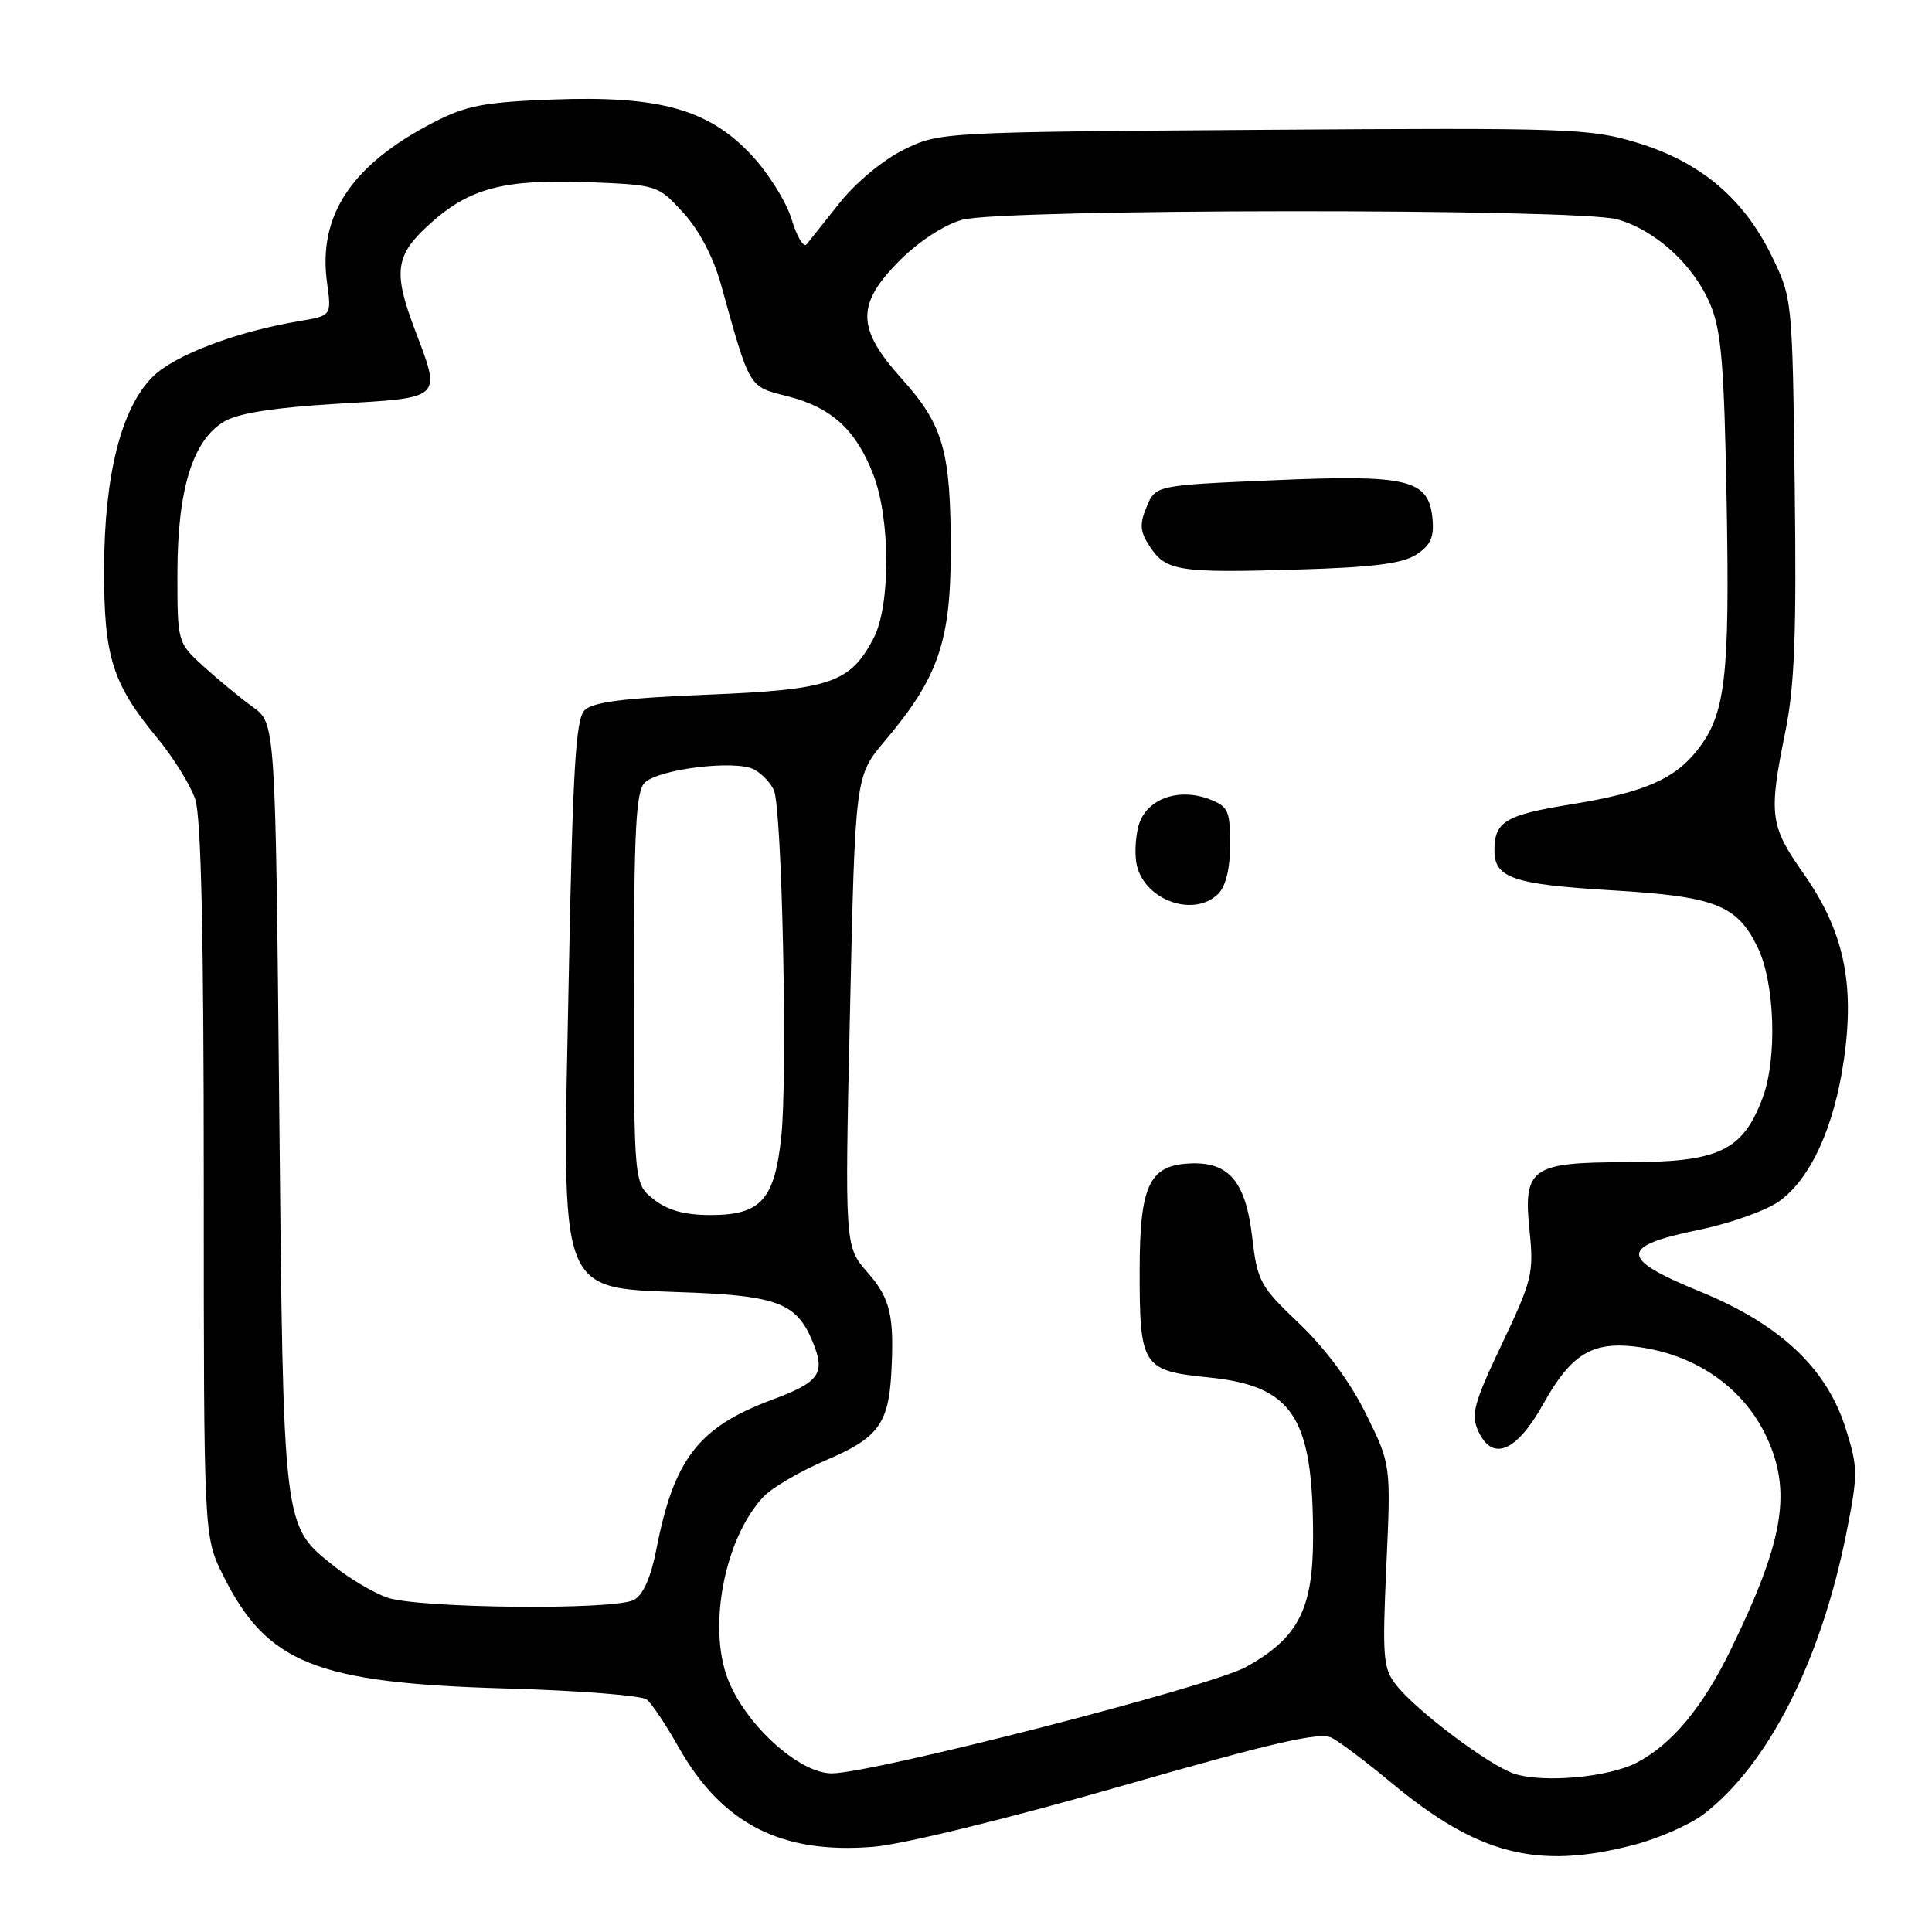 <?xml version="1.0" encoding="UTF-8" standalone="no"?>
<!DOCTYPE svg PUBLIC "-//W3C//DTD SVG 1.1//EN" "http://www.w3.org/Graphics/SVG/1.1/DTD/svg11.dtd" >
<svg xmlns="http://www.w3.org/2000/svg" xmlns:xlink="http://www.w3.org/1999/xlink" version="1.1" viewBox="0 0 256 256">
 <g >
 <path fill="currentColor"
d=" M 216.50 244.46 C 219.76 243.61 223.91 241.78 225.73 240.40 C 234.27 233.88 241.28 220.09 244.65 203.16 C 246.21 195.31 246.21 194.50 244.56 189.27 C 242.04 181.27 235.84 175.46 225.20 171.11 C 214.55 166.76 214.53 165.13 225.06 162.97 C 229.21 162.12 234.00 160.42 235.71 159.20 C 239.91 156.22 243.04 149.38 244.33 140.39 C 245.79 130.26 244.29 123.31 239.01 115.80 C 234.51 109.40 234.33 108.01 236.56 96.98 C 237.80 90.90 238.06 83.97 237.81 64.38 C 237.50 39.50 237.50 39.50 234.69 33.78 C 230.98 26.23 225.26 21.44 216.93 18.91 C 210.67 17.01 208.00 16.92 167.41 17.20 C 124.71 17.50 124.48 17.51 119.74 19.84 C 117.02 21.18 113.40 24.19 111.29 26.84 C 109.26 29.40 107.27 31.89 106.88 32.37 C 106.48 32.85 105.59 31.37 104.90 29.08 C 104.22 26.78 101.82 22.95 99.58 20.55 C 93.89 14.46 87.36 12.65 73.13 13.19 C 64.07 13.54 61.74 13.99 57.39 16.25 C 46.58 21.84 42.12 28.56 43.33 37.42 C 43.94 41.83 43.94 41.83 39.72 42.54 C 31.30 43.94 23.10 47.06 20.21 49.95 C 16.06 54.09 13.82 62.97 13.79 75.39 C 13.76 87.01 14.88 90.58 20.82 97.77 C 22.97 100.37 25.24 104.03 25.87 105.90 C 26.65 108.24 27.00 123.99 27.00 156.45 C 27.00 203.61 27.00 203.61 29.57 208.76 C 35.38 220.42 41.86 223.01 67.00 223.73 C 76.62 224.00 85.04 224.66 85.70 225.20 C 86.36 225.73 88.25 228.55 89.89 231.46 C 95.66 241.69 103.54 245.72 115.76 244.71 C 119.63 244.39 133.56 240.98 148.50 236.69 C 169.02 230.80 174.92 229.45 176.49 230.28 C 177.59 230.86 181.10 233.51 184.30 236.17 C 195.83 245.77 203.70 247.79 216.50 244.46 Z  M 200.68 235.04 C 197.38 233.98 187.72 226.73 184.99 223.26 C 183.27 221.07 183.15 219.63 183.70 207.46 C 184.31 194.06 184.31 194.06 181.01 187.38 C 178.95 183.18 175.66 178.73 172.19 175.41 C 166.93 170.41 166.61 169.81 165.91 163.84 C 165.02 156.30 162.67 153.73 157.10 154.20 C 152.24 154.61 151.03 157.39 151.01 168.18 C 150.99 181.05 151.36 181.63 160.10 182.51 C 171.30 183.63 173.98 187.71 173.99 203.60 C 174.00 213.23 172.03 217.06 165.07 220.90 C 160.39 223.49 115.72 234.95 110.23 234.98 C 105.90 235.01 98.74 228.50 96.42 222.43 C 93.76 215.45 96.05 203.76 101.16 198.33 C 102.30 197.12 106.07 194.92 109.54 193.44 C 116.30 190.57 117.73 188.66 118.10 182.00 C 118.52 174.36 117.98 172.05 114.97 168.62 C 111.93 165.16 111.93 165.16 112.63 133.99 C 113.32 102.83 113.32 102.83 117.26 98.16 C 124.31 89.82 125.98 85.00 125.98 73.00 C 125.99 59.74 125.02 56.36 119.48 50.18 C 113.47 43.50 113.42 40.32 119.25 34.48 C 121.78 31.96 125.13 29.78 127.50 29.12 C 132.82 27.65 208.99 27.59 214.28 29.06 C 219.32 30.46 224.39 35.07 226.59 40.26 C 228.09 43.79 228.46 48.18 228.79 66.55 C 229.21 89.80 228.64 94.65 224.91 99.39 C 221.86 103.27 217.76 105.03 208.18 106.58 C 199.49 107.99 198.04 108.85 198.02 112.63 C 197.99 116.34 200.44 117.18 213.55 117.97 C 227.28 118.78 230.14 119.90 232.88 125.49 C 235.20 130.23 235.52 140.34 233.52 145.58 C 230.87 152.52 227.73 153.99 215.58 154.00 C 202.85 154.00 201.80 154.75 202.68 163.17 C 203.25 168.68 203.00 169.69 199.01 178.09 C 195.28 185.93 194.88 187.43 195.87 189.62 C 197.75 193.73 200.94 192.40 204.50 186.02 C 208.15 179.46 210.96 177.73 216.75 178.44 C 224.93 179.44 231.52 184.20 234.45 191.23 C 237.34 198.13 236.14 204.59 229.38 218.50 C 225.64 226.21 221.52 231.16 216.84 233.58 C 213.12 235.50 204.54 236.28 200.68 235.04 Z  M 161.43 118.43 C 162.43 117.42 163.00 115.07 163.00 111.90 C 163.00 107.42 162.74 106.85 160.25 105.90 C 156.05 104.31 151.80 105.92 150.85 109.47 C 150.42 111.09 150.33 113.45 150.65 114.73 C 151.81 119.38 158.27 121.59 161.43 118.43 Z  M 187.68 73.48 C 189.57 72.24 190.05 71.16 189.81 68.70 C 189.30 63.50 186.63 62.86 168.64 63.64 C 153.12 64.31 153.12 64.31 151.94 67.15 C 150.97 69.48 151.05 70.43 152.36 72.42 C 154.48 75.67 156.23 75.94 171.87 75.47 C 181.92 75.18 185.84 74.68 187.68 73.48 Z  M 51.24 211.67 C 49.45 211.01 46.36 209.19 44.39 207.62 C 37.42 202.06 37.56 203.20 37.00 146.67 C 36.50 95.84 36.50 95.84 33.50 93.68 C 31.85 92.49 28.93 90.08 27.00 88.33 C 23.50 85.14 23.50 85.14 23.51 75.82 C 23.53 64.78 25.56 58.27 29.75 55.83 C 31.62 54.74 36.42 53.99 44.75 53.50 C 58.75 52.68 58.48 52.93 55.00 43.76 C 52.05 36.01 52.36 33.81 56.94 29.68 C 62.20 24.92 66.77 23.72 77.90 24.14 C 87.11 24.50 87.17 24.52 90.53 28.18 C 92.64 30.49 94.51 34.04 95.53 37.68 C 99.40 51.60 99.16 51.19 104.33 52.50 C 110.19 53.99 113.43 56.95 115.72 62.90 C 118.01 68.82 118.01 80.28 115.74 84.60 C 112.62 90.51 110.04 91.39 93.71 92.05 C 82.75 92.49 78.55 93.02 77.47 94.10 C 76.29 95.28 75.90 101.73 75.37 129.02 C 74.52 173.08 73.50 170.51 92.03 171.29 C 103.03 171.76 105.61 172.81 107.63 177.67 C 109.44 181.99 108.67 183.11 102.24 185.50 C 92.57 189.10 89.29 193.35 86.98 205.25 C 86.24 209.04 85.22 211.35 83.99 212.00 C 81.40 213.39 55.26 213.12 51.24 211.67 Z  M 86.63 158.93 C 84.00 156.85 84.00 156.85 84.00 131.00 C 84.00 109.95 84.27 104.88 85.42 103.72 C 87.25 101.90 97.49 100.65 99.92 101.96 C 100.94 102.50 102.12 103.74 102.55 104.72 C 103.63 107.17 104.38 142.65 103.52 150.66 C 102.63 159.00 100.81 161.00 94.13 161.00 C 90.73 161.00 88.48 160.38 86.63 158.93 Z "/>
</g>
</svg>